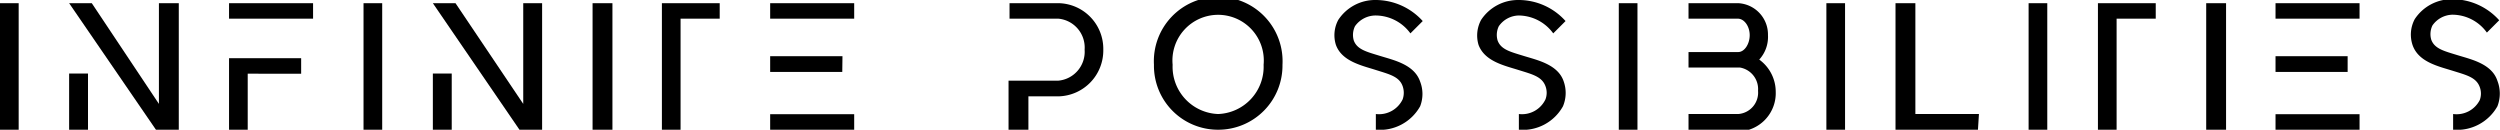 <svg id="Layer_1" data-name="Layer 1" xmlns="http://www.w3.org/2000/svg" viewBox="0 0 125.85 6.53"><title>slogan_black</title><path d="M0,6.53V.16H.94V6.53Z"/><path d="M9,.16V6.53H7.85L3.48.16H4.62L8,5.23V.16ZM3.48,3.7h.95V6.53H3.48Z"/><path d="M15.76.16V.94H11.53V.16Zm-.6,2.77v.78H12.47V6.53h-.94V2.93Z"/><path d="M18.3,6.53V.16h.94V6.53Z"/><path d="M27.29.16V6.53H26.15L21.79.16h1.14l3.41,5.07V.16ZM21.79,3.7h.95V6.53h-.95Z"/><path d="M29.83,6.53V.16h1V6.53Z"/><path d="M34.26.94V6.53h-.94V.16h2.91V.94Z"/><path d="M43,.16V.94H38.77V.16Zm-.6,3.46H38.77V2.83h3.64ZM38.77,5.75H43v.78H38.77Z"/><path d="M53.28,4.06A1.46,1.46,0,0,0,54.6,2.5,1.46,1.46,0,0,0,53.28.94H50.82V.16H53.3A2.3,2.3,0,0,1,55.54,2.5,2.31,2.31,0,0,1,53.3,4.85H51.77V6.53h-1V4.06Z"/><path d="M61.32,6.53a3.22,3.22,0,0,1-3.23-3.27,3.24,3.24,0,1,1,6.47,0A3.23,3.23,0,0,1,61.32,6.53Zm0-.79a2.38,2.38,0,0,0,2.29-2.48,2.3,2.3,0,1,0-4.58,0A2.38,2.38,0,0,0,61.32,5.74Z"/><path d="M71.49,5.35a2.32,2.32,0,0,1-2.23,1.18V5.74A1.32,1.32,0,0,0,70.61,5a1,1,0,0,0,0-.66c-.17-.49-.67-.6-1.36-.82s-1.7-.43-2-1.26A1.62,1.62,0,0,1,67.37,1a2.22,2.22,0,0,1,1.89-1,3.2,3.2,0,0,1,2.36,1.06L71,1.68a2.18,2.18,0,0,0-1.74-.9,1.27,1.27,0,0,0-1.05.54,1,1,0,0,0-.06.72c.17.46.66.57,1.34.78s1.71.43,2,1.29A1.71,1.71,0,0,1,71.49,5.35Z"/><path d="M78.68,5.35a2.31,2.31,0,0,1-2.22,1.18V5.74A1.31,1.31,0,0,0,77.8,5a.94.94,0,0,0,0-.66c-.18-.49-.67-.6-1.37-.82s-1.69-.43-2-1.26A1.65,1.65,0,0,1,74.56,1a2.23,2.23,0,0,1,1.89-1,3.17,3.17,0,0,1,2.36,1.06l-.62.62a2.17,2.17,0,0,0-1.74-.9,1.25,1.25,0,0,0-1,.54,1,1,0,0,0-.06.72c.17.46.65.57,1.33.78s1.72.43,2,1.29A1.73,1.73,0,0,1,78.68,5.35Z"/><path d="M81.49,6.53V.16h.94V6.53Z"/><path d="M87.5,2.62h0c.32,0,.58-.41.58-.85s-.27-.83-.6-.83H85V.16H87.5A1.58,1.58,0,0,1,89,1.77,1.69,1.69,0,0,1,88.56,3a2,2,0,0,1,.83,1.62,1.93,1.93,0,0,1-1.89,2H85V5.74H87.5a1.08,1.08,0,0,0,1-1.17,1.1,1.1,0,0,0-.91-1.17H85V2.62Z"/><path d="M91.94,6.53V.16h.94V6.53Z"/><path d="M99.57,6.53H95.42V.16h1V5.74h3.2Z"/><path d="M102.12,6.53V.16h.94V6.53Z"/><path d="M106.55.94V6.53h-.94V.16h2.91V.94Z"/><path d="M111.06,6.53V.16h1V6.53Z"/><path d="M118.78.16V.94h-4.23V.16Zm-.6,3.46h-3.63V2.83h3.63Zm-3.63,2.13h4.23v.78h-4.23Z"/><path d="M125.72,5.35a2.33,2.33,0,0,1-2.23,1.18V5.74a1.31,1.31,0,0,0,1.34-.7.94.94,0,0,0,0-.66c-.18-.49-.67-.6-1.37-.82s-1.69-.43-2-1.26a1.65,1.65,0,0,1,.1-1.34,2.23,2.23,0,0,1,1.89-1,3.17,3.17,0,0,1,2.36,1.06l-.62.62a2.15,2.15,0,0,0-1.74-.9,1.26,1.26,0,0,0-1,.54,1,1,0,0,0-.06.72c.17.46.65.57,1.33.78s1.72.43,2,1.29A1.77,1.77,0,0,1,125.72,5.35Z"/></svg>